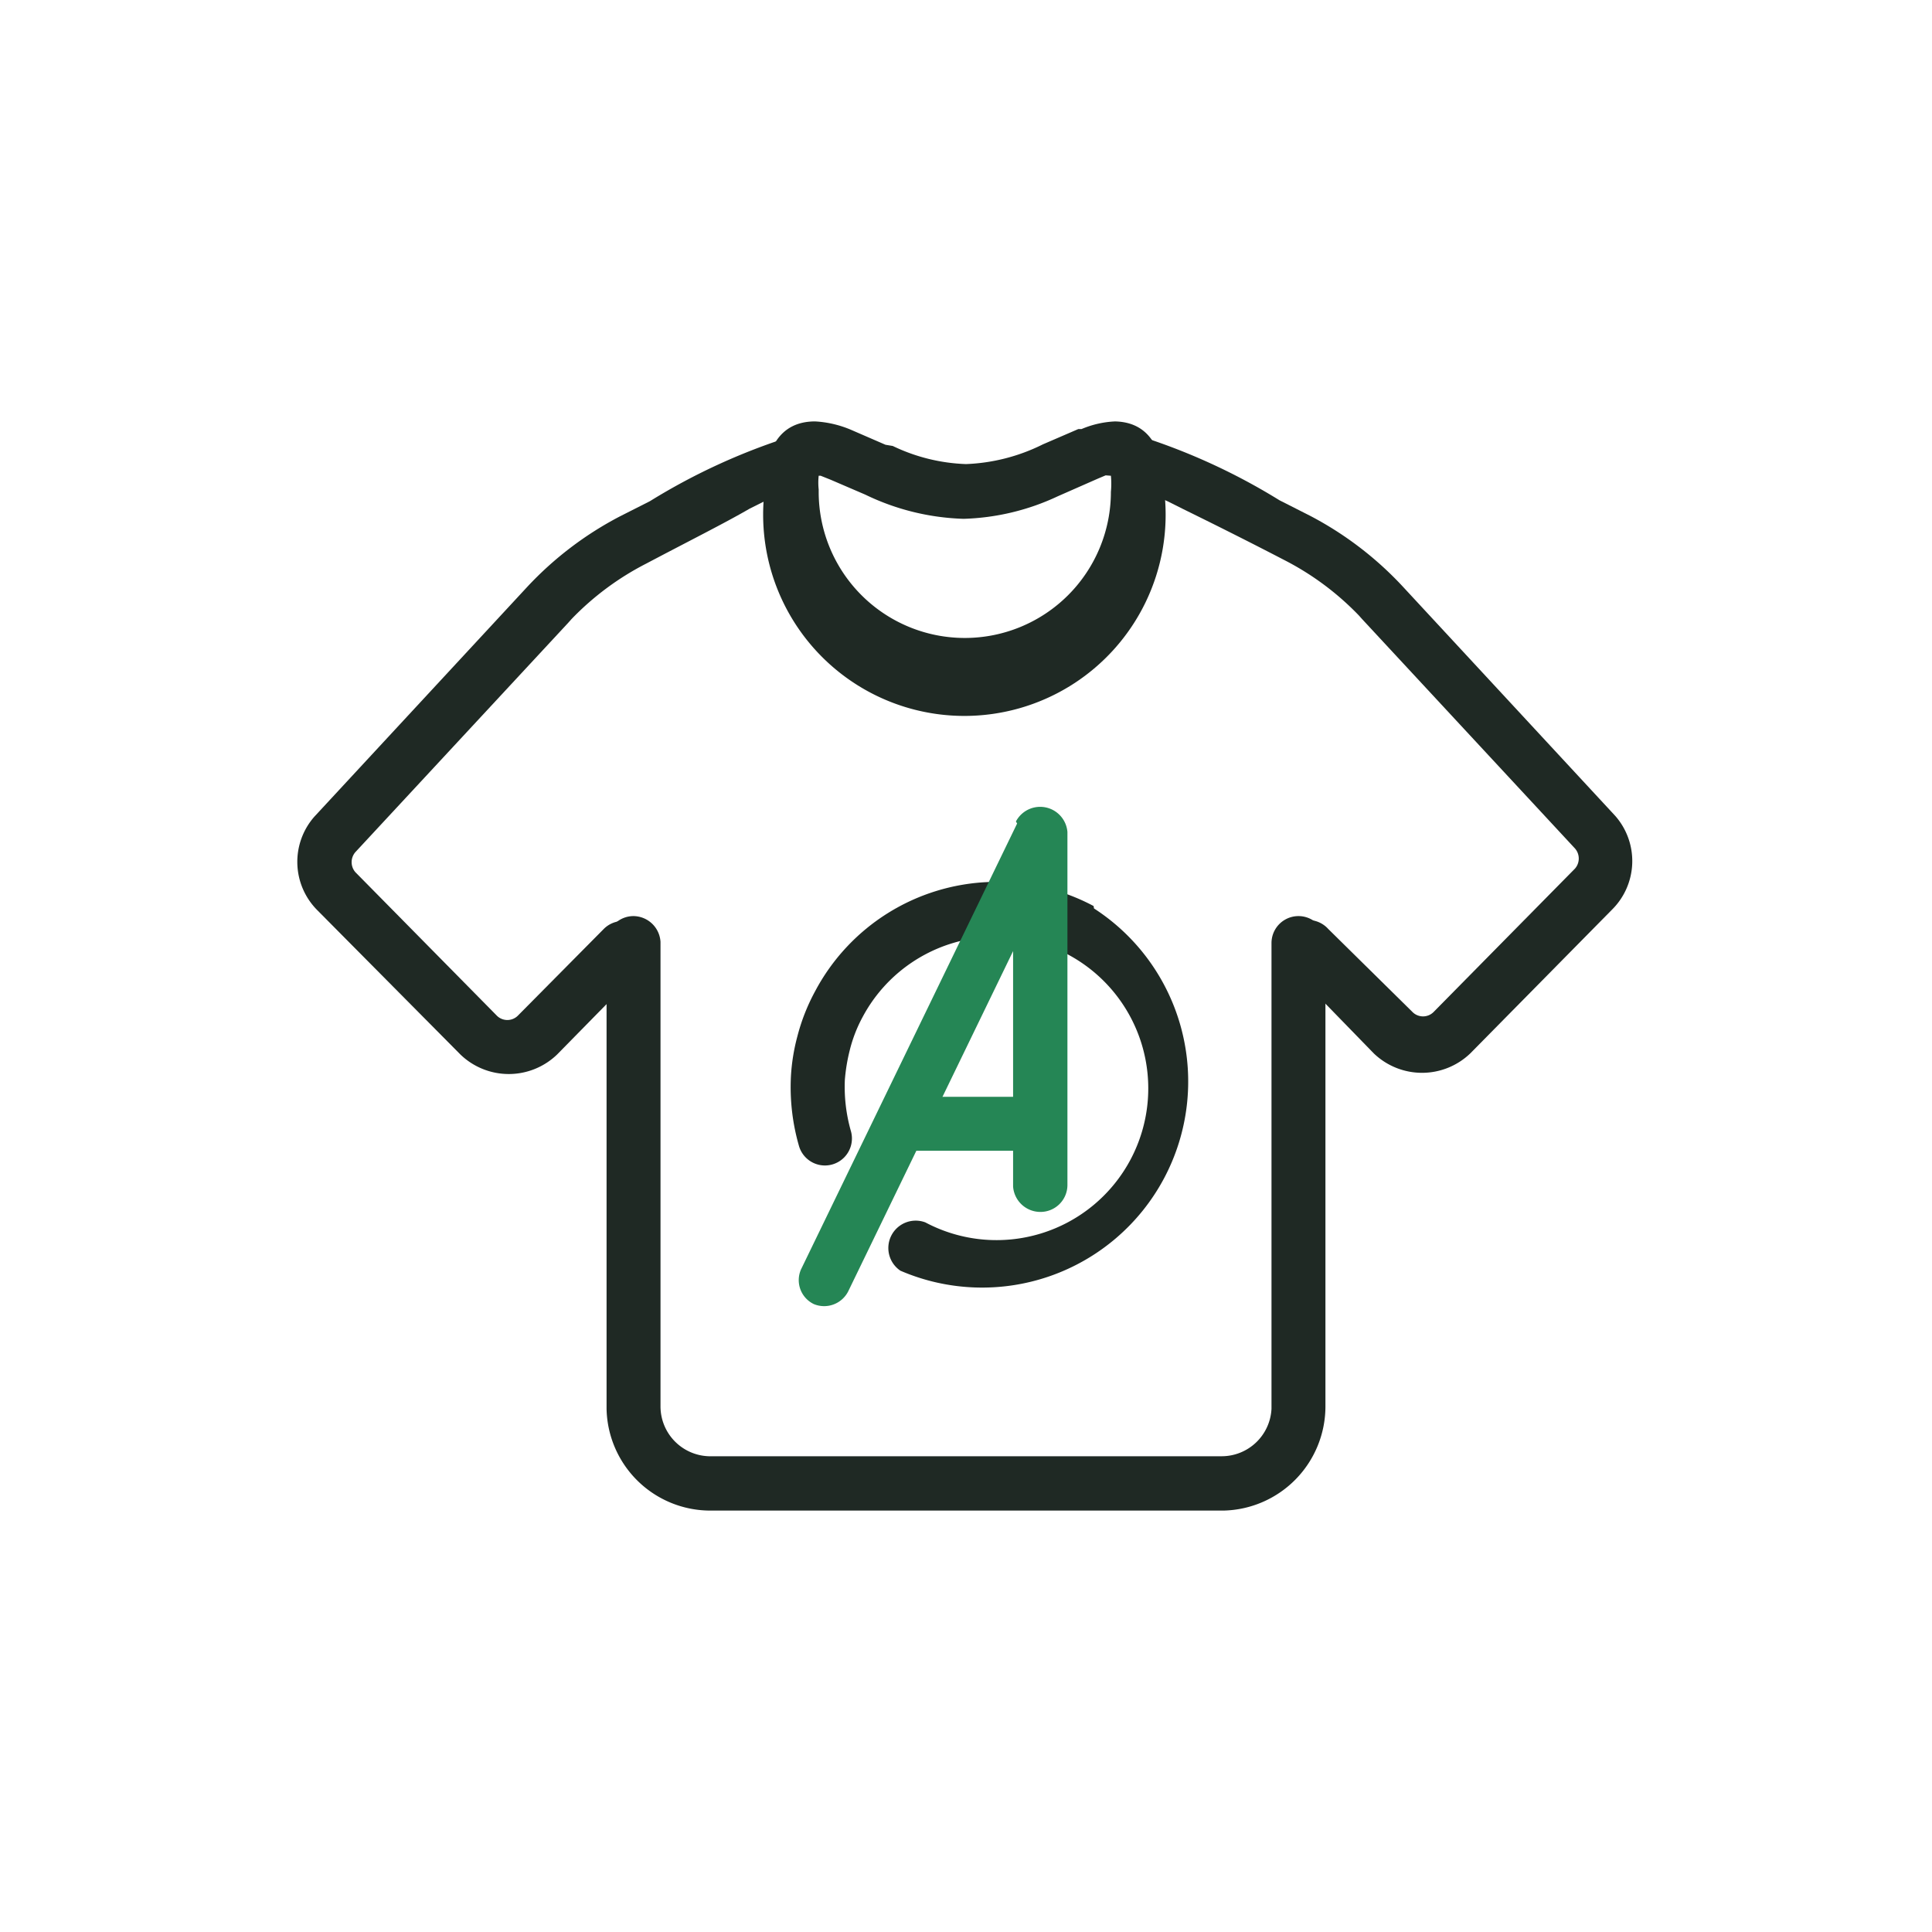 <svg xmlns="http://www.w3.org/2000/svg" width="48" height="48" viewBox="0 0 48 48"><path fill="#1f2924" d="M27.18,22.57a5.12,5.12,0,0,1-4.81,9,.68.68,0,0,1,.62-1.2h0a3.77,3.77,0,1,0-1.56-5.1,3.48,3.48,0,0,0-.32.83,4.45,4.45,0,0,0-.12.73,4,4,0,0,0,.15,1.27.67.67,0,0,1-1.29.37h0a5.27,5.27,0,0,1-.2-1.72,4.86,4.86,0,0,1,.16-1,4.92,4.92,0,0,1,.44-1.12,5.11,5.11,0,0,1,6.92-2.12Z"/><path fill="#258655" d="M25.24,20.41a.68.68,0,0,1,1.28.26v8.77a.67.67,0,0,1-.67.67.68.68,0,0,1-.68-.63V23.63l-4.09,8.44a.67.67,0,0,1-.86.33l0,0a.66.66,0,0,1-.32-.86v0l5.37-11.08Z"/><path fill="#258655" d="M25.68,27.25a.67.67,0,0,1,0,1.34H22.49a.67.67,0,0,1,0-1.34h3.22Z"/><path fill="#1f2924" d="M27.71,10.47a2.39,2.39,0,0,0-.84.19l-.08,0-.88.38a4.67,4.67,0,0,1-1.91.49,4.55,4.55,0,0,1-1.82-.45L22,11.05l-.83-.36a2.64,2.64,0,0,0-.92-.22c-.87,0-1.26.67-1.26,1.77a5,5,0,1,0,9.94,0c0-1.1-.39-1.77-1.26-1.77Zm-.11,1.35v0a2.1,2.1,0,0,1,0,.4,3.63,3.63,0,1,1-7.26,0v-.06a1.58,1.58,0,0,1,0-.34v0l.05,0,.25.1.86.37a6,6,0,0,0,2.44.6,5.89,5.89,0,0,0,2.34-.56l1-.44.19-.08Z"/><path fill="#1f2924" d="M19.76,10.81a.67.67,0,0,1,.1,1.33h0l-.16,0,0,0-.7.31-.38.19C18,13,17.1,13.45,16.06,14a7,7,0,0,0-1.86,1.38l-.08.09-5.29,5.7a.38.38,0,0,0,0,.5l0,0,3.52,3.57a.37.37,0,0,0,.51,0l0,0L15,23.08a.67.67,0,0,1,.95,0A.66.66,0,0,1,16,24l0,0L13.84,26.2h0a1.73,1.73,0,0,1-2.4,0l0,0L7.89,22.62a1.7,1.7,0,0,1-.08-2.33l0,0,5.29-5.71a8.55,8.55,0,0,1,2.3-1.75l.75-.38A15.54,15.54,0,0,1,19.76,10.81Zm8.48,0a.67.67,0,0,0-.1,1.33h0l.16,0,0,0,.7.31.38.19c.63.31,1.48.73,2.52,1.27a7,7,0,0,1,1.86,1.38l.08.09,5.29,5.7a.38.38,0,0,1,0,.5l0,0-3.52,3.57a.37.37,0,0,1-.51,0l0,0L33,23.08a.67.67,0,0,0-1,.9l0,0,2.13,2.19h0a1.73,1.73,0,0,0,2.4,0l0,0,3.52-3.57a1.7,1.7,0,0,0,.08-2.33l0,0-5.29-5.71a8.55,8.55,0,0,0-2.3-1.75l-.75-.38A15.54,15.54,0,0,0,28.24,10.81Z"/><path fill="#1f2924" d="M32.93,34.94a2.59,2.59,0,0,1-2.53,2.59H17.66A2.58,2.58,0,0,1,15.07,35V23.43a.67.67,0,0,1,.67-.67.68.68,0,0,1,.67.64V34.94a1.24,1.24,0,0,0,1.2,1.24H30.34A1.24,1.24,0,0,0,31.59,35V23.43a.67.67,0,0,1,1.34,0V34.94Z"/></svg>